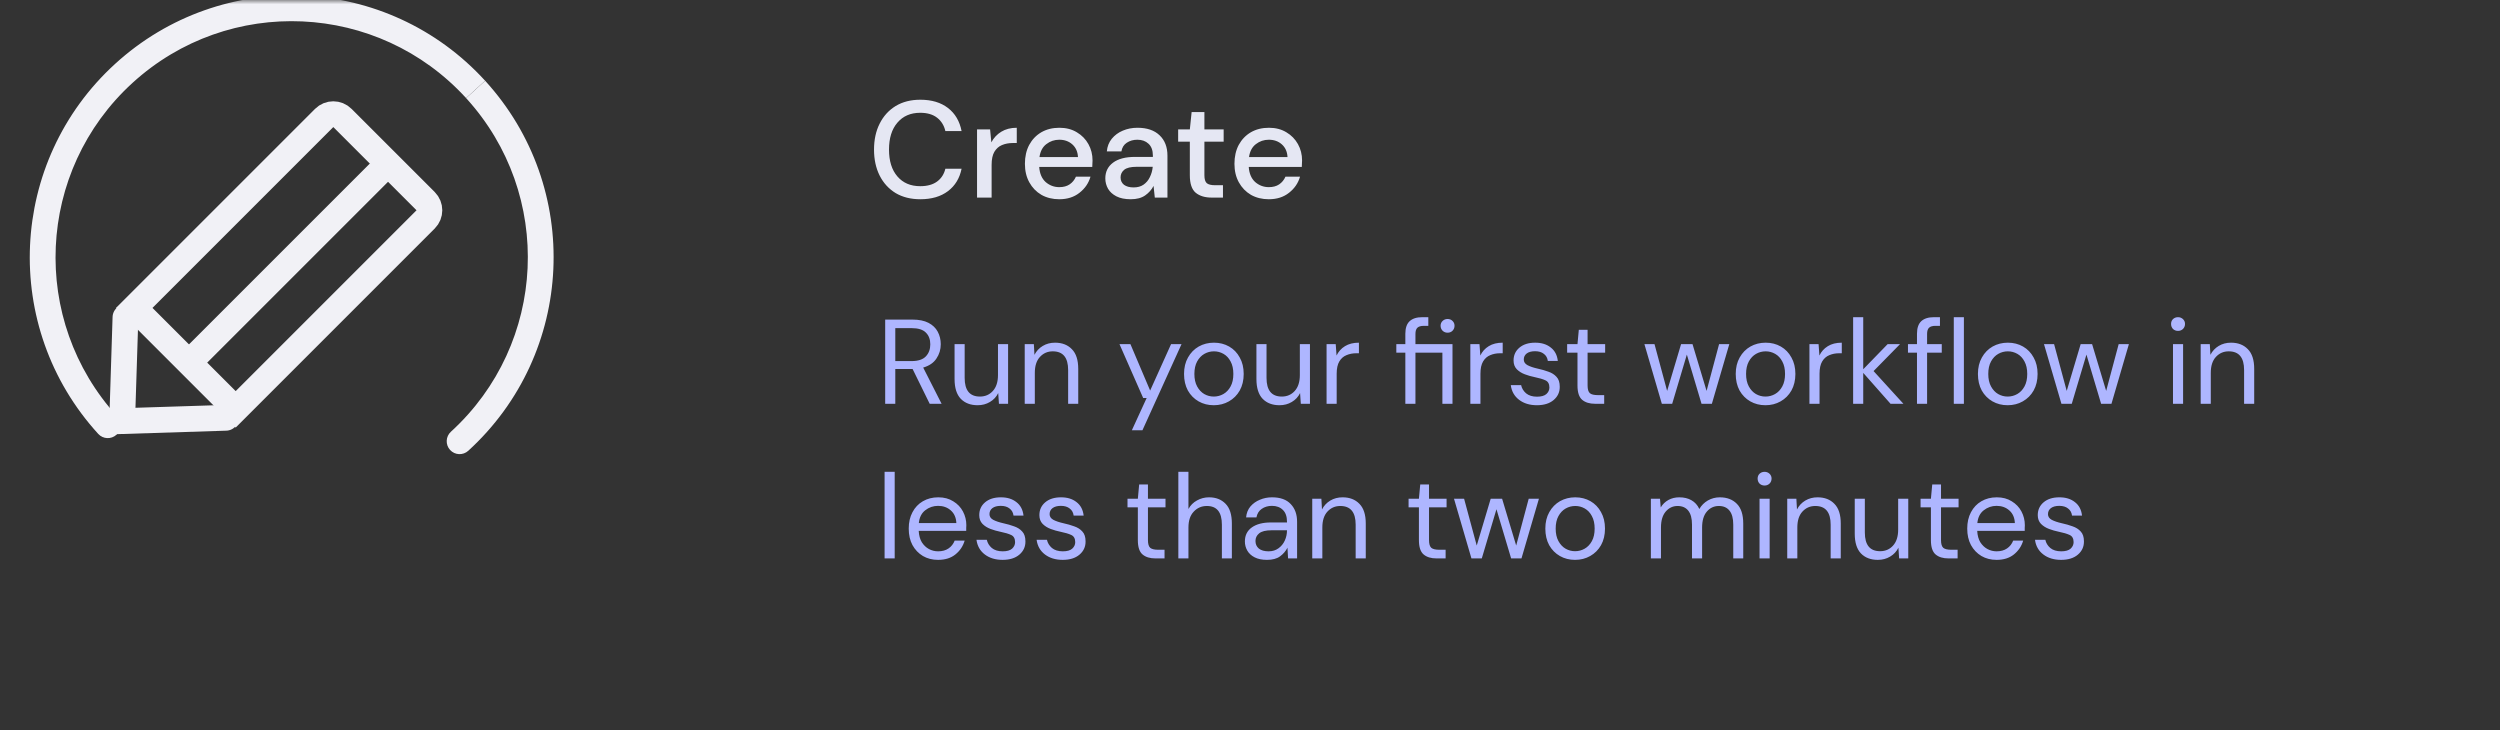 <svg width="291" height="85" viewBox="0 0 291 85" fill="none" xmlns="http://www.w3.org/2000/svg">
<rect x="0" y="0" width="291" height="85" fill="#333333" stroke="none"/>
<mask id="mask0_3_38" style="mask-type:luminance" maskUnits="userSpaceOnUse" x="0" y="0" width="65" height="65">
<path d="M65 0H0V65H65V0Z" fill="white"/>
</mask>
<g mask="url(#mask0_3_38)">
<path d="M27.434 47.647L15.626 35.84L37.736 13.73C38.322 13.144 39.272 13.144 39.857 13.73L49.544 23.416C50.129 24.002 50.129 24.951 49.544 25.537L27.434 47.647Z" stroke="#F1F1F6" stroke-width="3"/>
<path d="M22.106 42.099L44.334 19.872" stroke="#F1F1F6" stroke-width="3"/>
<path d="M26.297 48.631L14.218 49.016L14.603 36.938" stroke="#F1F1F6" stroke-width="3" stroke-linecap="round"/>
<path d="M11.436 50.508C11.995 51.12 12.943 51.163 13.555 50.605C14.167 50.046 14.21 49.097 13.652 48.485L11.436 50.508ZM13.652 48.485C3.416 37.273 4.208 19.887 15.42 9.652L13.398 7.436C0.962 18.788 0.084 38.072 11.436 50.508L13.652 48.485ZM15.42 9.652C26.632 -0.584 44.019 0.208 54.254 11.42L56.469 9.398C45.117 -3.038 25.833 -3.916 13.398 7.436L15.42 9.652Z" fill="#F1F1F6"/>
<path d="M54.508 52.47C53.896 53.028 52.947 52.985 52.389 52.373C51.83 51.761 51.874 50.812 52.485 50.254L54.508 52.47ZM52.485 50.254C63.697 40.019 64.489 22.632 54.254 11.42L56.469 9.398C67.822 21.833 66.944 41.117 54.508 52.47L52.485 50.254Z" fill="#F1F1F6"/>
</g>
<path d="M107.128 23.192C106.019 23.192 105.059 22.952 104.248 22.472C103.448 21.981 102.829 21.304 102.392 20.44C101.955 19.565 101.736 18.557 101.736 17.416C101.736 16.264 101.955 15.256 102.392 14.392C102.829 13.517 103.448 12.835 104.248 12.344C105.059 11.853 106.019 11.608 107.128 11.608C108.44 11.608 109.512 11.928 110.344 12.568C111.176 13.208 111.704 14.104 111.928 15.256H110.04C109.891 14.605 109.571 14.088 109.08 13.704C108.589 13.32 107.933 13.128 107.112 13.128C105.992 13.128 105.107 13.512 104.456 14.28C103.805 15.037 103.48 16.083 103.48 17.416C103.48 18.739 103.805 19.779 104.456 20.536C105.107 21.293 105.992 21.672 107.112 21.672C107.933 21.672 108.589 21.491 109.08 21.128C109.571 20.765 109.891 20.269 110.04 19.64H111.928C111.704 20.749 111.176 21.619 110.344 22.248C109.512 22.877 108.44 23.192 107.128 23.192ZM113.728 23V15.064H115.248L115.392 16.568C115.67 16.045 116.054 15.635 116.544 15.336C117.046 15.027 117.648 14.872 118.352 14.872V16.648H117.888C117.419 16.648 116.998 16.728 116.624 16.888C116.262 17.037 115.968 17.299 115.744 17.672C115.531 18.035 115.424 18.541 115.424 19.192V23H113.728ZM123.3 23.192C122.521 23.192 121.828 23.021 121.22 22.68C120.622 22.328 120.153 21.843 119.812 21.224C119.47 20.605 119.3 19.885 119.3 19.064C119.3 18.232 119.465 17.501 119.796 16.872C120.137 16.243 120.606 15.752 121.204 15.4C121.812 15.048 122.516 14.872 123.316 14.872C124.094 14.872 124.772 15.048 125.348 15.4C125.924 15.741 126.372 16.2 126.692 16.776C127.012 17.352 127.172 17.987 127.172 18.68C127.172 18.787 127.166 18.904 127.156 19.032C127.156 19.149 127.15 19.283 127.14 19.432H120.964C121.017 20.2 121.268 20.787 121.716 21.192C122.174 21.587 122.702 21.784 123.3 21.784C123.78 21.784 124.18 21.677 124.5 21.464C124.83 21.24 125.076 20.941 125.236 20.568H126.932C126.718 21.315 126.292 21.939 125.652 22.44C125.022 22.941 124.238 23.192 123.3 23.192ZM123.3 16.264C122.734 16.264 122.233 16.435 121.796 16.776C121.358 17.107 121.092 17.608 120.996 18.28H125.476C125.444 17.661 125.225 17.171 124.82 16.808C124.414 16.445 123.908 16.264 123.3 16.264ZM131.619 23.192C130.947 23.192 130.393 23.08 129.955 22.856C129.518 22.632 129.193 22.339 128.979 21.976C128.766 21.603 128.659 21.197 128.659 20.76C128.659 19.992 128.958 19.384 129.555 18.936C130.153 18.488 131.006 18.264 132.115 18.264H134.195V18.12C134.195 17.501 134.025 17.037 133.683 16.728C133.353 16.419 132.921 16.264 132.387 16.264C131.918 16.264 131.507 16.381 131.155 16.616C130.814 16.84 130.606 17.176 130.531 17.624H128.835C128.889 17.048 129.081 16.557 129.411 16.152C129.753 15.736 130.179 15.421 130.691 15.208C131.214 14.984 131.785 14.872 132.403 14.872C133.513 14.872 134.371 15.165 134.979 15.752C135.587 16.328 135.891 17.117 135.891 18.12V23H134.419L134.275 21.64C134.051 22.077 133.726 22.445 133.299 22.744C132.873 23.043 132.313 23.192 131.619 23.192ZM131.955 21.816C132.414 21.816 132.798 21.709 133.107 21.496C133.427 21.272 133.673 20.979 133.843 20.616C134.025 20.253 134.137 19.853 134.179 19.416H132.291C131.619 19.416 131.139 19.533 130.851 19.768C130.574 20.003 130.435 20.296 130.435 20.648C130.435 21.011 130.569 21.299 130.835 21.512C131.113 21.715 131.486 21.816 131.955 21.816ZM141.041 23C140.262 23 139.643 22.813 139.185 22.44C138.726 22.056 138.497 21.379 138.497 20.408V16.488H137.137V15.064H138.497L138.705 13.048H140.193V15.064H142.433V16.488H140.193V20.408C140.193 20.845 140.283 21.149 140.465 21.32C140.657 21.48 140.982 21.56 141.441 21.56H142.353V23H141.041ZM147.69 23.192C146.912 23.192 146.218 23.021 145.61 22.68C145.013 22.328 144.544 21.843 144.202 21.224C143.861 20.605 143.69 19.885 143.69 19.064C143.69 18.232 143.856 17.501 144.186 16.872C144.528 16.243 144.997 15.752 145.594 15.4C146.202 15.048 146.906 14.872 147.706 14.872C148.485 14.872 149.162 15.048 149.738 15.4C150.314 15.741 150.762 16.2 151.082 16.776C151.402 17.352 151.562 17.987 151.562 18.68C151.562 18.787 151.557 18.904 151.546 19.032C151.546 19.149 151.541 19.283 151.53 19.432H145.354C145.408 20.2 145.658 20.787 146.106 21.192C146.565 21.587 147.093 21.784 147.69 21.784C148.17 21.784 148.57 21.677 148.89 21.464C149.221 21.24 149.466 20.941 149.626 20.568H151.322C151.109 21.315 150.682 21.939 150.042 22.44C149.413 22.941 148.629 23.192 147.69 23.192ZM147.69 16.264C147.125 16.264 146.624 16.435 146.186 16.776C145.749 17.107 145.482 17.608 145.386 18.28H149.866C149.834 17.661 149.616 17.171 149.21 16.808C148.805 16.445 148.298 16.264 147.69 16.264Z" fill="#E5E7F3"/>
<path d="M103.036 47V37.2H106.2C106.965 37.2 107.591 37.326 108.076 37.578C108.561 37.83 108.921 38.175 109.154 38.614C109.387 39.053 109.504 39.538 109.504 40.07C109.504 40.686 109.336 41.241 109 41.736C108.673 42.231 108.16 42.581 107.46 42.786L109.602 47H108.216L106.228 42.954H106.144H104.212V47H103.036ZM104.212 42.03H106.116C106.872 42.03 107.423 41.848 107.768 41.484C108.113 41.12 108.286 40.653 108.286 40.084C108.286 39.505 108.113 39.048 107.768 38.712C107.432 38.367 106.877 38.194 106.102 38.194H104.212V42.03ZM113.799 47.168C112.977 47.168 112.324 46.921 111.839 46.426C111.353 45.922 111.111 45.152 111.111 44.116V40.056H112.287V43.99C112.287 45.437 112.879 46.16 114.065 46.16C114.671 46.16 115.171 45.945 115.563 45.516C115.964 45.077 116.165 44.457 116.165 43.654V40.056H117.341V47H116.277L116.193 45.754C115.978 46.193 115.656 46.538 115.227 46.79C114.807 47.042 114.331 47.168 113.799 47.168ZM119.277 47V40.056H120.341L120.411 41.302C120.635 40.863 120.957 40.518 121.377 40.266C121.797 40.014 122.273 39.888 122.805 39.888C123.626 39.888 124.279 40.14 124.765 40.644C125.259 41.139 125.507 41.904 125.507 42.94V47H124.331V43.066C124.331 41.619 123.733 40.896 122.539 40.896C121.941 40.896 121.442 41.115 121.041 41.554C120.649 41.983 120.453 42.599 120.453 43.402V47H119.277ZM131.749 50.08L133.471 46.328H133.065L130.307 40.056H131.581L133.877 45.46L136.313 40.056H137.531L132.981 50.08H131.749ZM141.28 47.168C140.627 47.168 140.039 47.019 139.516 46.72C138.994 46.421 138.578 46.001 138.27 45.46C137.972 44.909 137.822 44.265 137.822 43.528C137.822 42.791 137.976 42.151 138.284 41.61C138.592 41.059 139.008 40.635 139.53 40.336C140.062 40.037 140.655 39.888 141.308 39.888C141.962 39.888 142.55 40.037 143.072 40.336C143.595 40.635 144.006 41.059 144.304 41.61C144.612 42.151 144.766 42.791 144.766 43.528C144.766 44.265 144.612 44.909 144.304 45.46C143.996 46.001 143.576 46.421 143.044 46.72C142.522 47.019 141.934 47.168 141.28 47.168ZM141.28 46.16C141.682 46.16 142.055 46.062 142.4 45.866C142.746 45.67 143.026 45.376 143.24 44.984C143.455 44.592 143.562 44.107 143.562 43.528C143.562 42.949 143.455 42.464 143.24 42.072C143.035 41.68 142.76 41.386 142.414 41.19C142.069 40.994 141.7 40.896 141.308 40.896C140.907 40.896 140.534 40.994 140.188 41.19C139.843 41.386 139.563 41.68 139.348 42.072C139.134 42.464 139.026 42.949 139.026 43.528C139.026 44.107 139.134 44.592 139.348 44.984C139.563 45.376 139.838 45.67 140.174 45.866C140.52 46.062 140.888 46.16 141.28 46.16ZM148.936 47.168C148.114 47.168 147.461 46.921 146.976 46.426C146.49 45.922 146.248 45.152 146.248 44.116V40.056H147.424V43.99C147.424 45.437 148.016 46.16 149.202 46.16C149.808 46.16 150.308 45.945 150.7 45.516C151.101 45.077 151.302 44.457 151.302 43.654V40.056H152.478V47H151.414L151.33 45.754C151.115 46.193 150.793 46.538 150.364 46.79C149.944 47.042 149.468 47.168 148.936 47.168ZM154.413 47V40.056H155.477L155.575 41.386C155.79 40.929 156.117 40.565 156.555 40.294C156.994 40.023 157.535 39.888 158.179 39.888V41.12H157.857C157.447 41.12 157.069 41.195 156.723 41.344C156.378 41.484 156.103 41.727 155.897 42.072C155.692 42.417 155.589 42.893 155.589 43.5V47H154.413ZM163.582 47V41.05H162.532V40.056H163.582V38.852C163.582 38.18 163.75 37.69 164.086 37.382C164.422 37.074 164.912 36.92 165.556 36.92H166.256V37.928H165.738C165.384 37.928 165.132 38.003 164.982 38.152C164.833 38.292 164.758 38.535 164.758 38.88V40.056H169.07V47H167.894V41.05H164.758V47H163.582ZM168.496 38.726C168.272 38.726 168.081 38.651 167.922 38.502C167.764 38.343 167.684 38.147 167.684 37.914C167.684 37.69 167.764 37.503 167.922 37.354C168.081 37.205 168.272 37.13 168.496 37.13C168.73 37.13 168.921 37.205 169.07 37.354C169.229 37.503 169.308 37.69 169.308 37.914C169.308 38.147 169.229 38.343 169.07 38.502C168.921 38.651 168.73 38.726 168.496 38.726ZM171.148 47V40.056H172.212L172.31 41.386C172.524 40.929 172.851 40.565 173.29 40.294C173.728 40.023 174.27 39.888 174.914 39.888V41.12H174.592C174.181 41.12 173.803 41.195 173.458 41.344C173.112 41.484 172.837 41.727 172.632 42.072C172.426 42.417 172.324 42.893 172.324 43.5V47H171.148ZM178.894 47.168C178.063 47.168 177.372 46.958 176.822 46.538C176.271 46.118 175.949 45.549 175.856 44.83H177.06C177.134 45.194 177.326 45.511 177.634 45.782C177.951 46.043 178.376 46.174 178.908 46.174C179.402 46.174 179.766 46.071 180 45.866C180.233 45.651 180.35 45.399 180.35 45.11C180.35 44.69 180.196 44.41 179.888 44.27C179.589 44.13 179.164 44.004 178.614 43.892C178.24 43.817 177.867 43.71 177.494 43.57C177.12 43.43 176.808 43.234 176.556 42.982C176.304 42.721 176.178 42.38 176.178 41.96C176.178 41.353 176.402 40.859 176.85 40.476C177.307 40.084 177.923 39.888 178.698 39.888C179.435 39.888 180.037 40.075 180.504 40.448C180.98 40.812 181.255 41.335 181.33 42.016H180.168C180.121 41.661 179.967 41.386 179.706 41.19C179.454 40.985 179.113 40.882 178.684 40.882C178.264 40.882 177.937 40.971 177.704 41.148C177.48 41.325 177.368 41.559 177.368 41.848C177.368 42.128 177.512 42.347 177.802 42.506C178.1 42.665 178.502 42.8 179.006 42.912C179.435 43.005 179.841 43.122 180.224 43.262C180.616 43.393 180.933 43.593 181.176 43.864C181.428 44.125 181.554 44.508 181.554 45.012C181.563 45.637 181.325 46.155 180.84 46.566C180.364 46.967 179.715 47.168 178.894 47.168ZM185.663 47C185.028 47 184.529 46.846 184.165 46.538C183.801 46.23 183.619 45.675 183.619 44.872V41.05H182.415V40.056H183.619L183.773 38.39H184.795V40.056H186.839V41.05H184.795V44.872C184.795 45.311 184.884 45.609 185.061 45.768C185.238 45.917 185.551 45.992 185.999 45.992H186.727V47H185.663ZM193.438 47L191.408 40.056H192.584L194.054 45.502L195.678 40.056H197.008L198.646 45.502L200.102 40.056H201.292L199.262 47H198.058L196.35 41.274L194.642 47H193.438ZM205.497 47.168C204.844 47.168 204.256 47.019 203.733 46.72C203.211 46.421 202.795 46.001 202.487 45.46C202.189 44.909 202.039 44.265 202.039 43.528C202.039 42.791 202.193 42.151 202.501 41.61C202.809 41.059 203.225 40.635 203.747 40.336C204.279 40.037 204.872 39.888 205.525 39.888C206.179 39.888 206.767 40.037 207.289 40.336C207.812 40.635 208.223 41.059 208.521 41.61C208.829 42.151 208.983 42.791 208.983 43.528C208.983 44.265 208.829 44.909 208.521 45.46C208.213 46.001 207.793 46.421 207.261 46.72C206.739 47.019 206.151 47.168 205.497 47.168ZM205.497 46.16C205.899 46.16 206.272 46.062 206.617 45.866C206.963 45.67 207.243 45.376 207.457 44.984C207.672 44.592 207.779 44.107 207.779 43.528C207.779 42.949 207.672 42.464 207.457 42.072C207.252 41.68 206.977 41.386 206.631 41.19C206.286 40.994 205.917 40.896 205.525 40.896C205.124 40.896 204.751 40.994 204.405 41.19C204.06 41.386 203.78 41.68 203.565 42.072C203.351 42.464 203.243 42.949 203.243 43.528C203.243 44.107 203.351 44.592 203.565 44.984C203.78 45.376 204.055 45.67 204.391 45.866C204.737 46.062 205.105 46.16 205.497 46.16ZM210.618 47V40.056H211.682L211.78 41.386C211.995 40.929 212.322 40.565 212.76 40.294C213.199 40.023 213.74 39.888 214.384 39.888V41.12H214.062C213.652 41.12 213.274 41.195 212.928 41.344C212.583 41.484 212.308 41.727 212.102 42.072C211.897 42.417 211.794 42.893 211.794 43.5V47H210.618ZM215.704 47V36.92H216.88V42.982L219.722 40.056H221.164L218.084 43.192L221.556 47H220.058L216.88 43.402V47H215.704ZM223.137 47V41.05H222.087V40.056H223.137V38.852C223.137 38.18 223.305 37.69 223.641 37.382C223.977 37.074 224.467 36.92 225.111 36.92H225.811V37.928H225.293C224.938 37.928 224.686 38.003 224.537 38.152C224.388 38.292 224.313 38.535 224.313 38.88V40.056H226.021V41.05H224.313V47H223.137ZM227.421 47V36.92H228.597V47H227.421ZM233.689 47.168C233.035 47.168 232.447 47.019 231.925 46.72C231.402 46.421 230.987 46.001 230.679 45.46C230.38 44.909 230.231 44.265 230.231 43.528C230.231 42.791 230.385 42.151 230.693 41.61C231.001 41.059 231.416 40.635 231.939 40.336C232.471 40.037 233.063 39.888 233.717 39.888C234.37 39.888 234.958 40.037 235.481 40.336C236.003 40.635 236.414 41.059 236.713 41.61C237.021 42.151 237.175 42.791 237.175 43.528C237.175 44.265 237.021 44.909 236.713 45.46C236.405 46.001 235.985 46.421 235.453 46.72C234.93 47.019 234.342 47.168 233.689 47.168ZM233.689 46.16C234.09 46.16 234.463 46.062 234.809 45.866C235.154 45.67 235.434 45.376 235.649 44.984C235.863 44.592 235.971 44.107 235.971 43.528C235.971 42.949 235.863 42.464 235.649 42.072C235.443 41.68 235.168 41.386 234.823 41.19C234.477 40.994 234.109 40.896 233.717 40.896C233.315 40.896 232.942 40.994 232.597 41.19C232.251 41.386 231.971 41.68 231.757 42.072C231.542 42.464 231.435 42.949 231.435 43.528C231.435 44.107 231.542 44.592 231.757 44.984C231.971 45.376 232.247 45.67 232.583 45.866C232.928 46.062 233.297 46.16 233.689 46.16ZM239.95 47L237.92 40.056H239.096L240.566 45.502L242.19 40.056H243.52L245.158 45.502L246.614 40.056H247.804L245.774 47H244.57L242.862 41.274L241.154 47H239.95ZM253.524 38.516C253.29 38.516 253.094 38.441 252.936 38.292C252.786 38.133 252.712 37.937 252.712 37.704C252.712 37.48 252.786 37.293 252.936 37.144C253.094 36.995 253.29 36.92 253.524 36.92C253.748 36.92 253.939 36.995 254.098 37.144C254.256 37.293 254.336 37.48 254.336 37.704C254.336 37.937 254.256 38.133 254.098 38.292C253.939 38.441 253.748 38.516 253.524 38.516ZM252.936 47V40.056H254.112V47H252.936ZM256.159 47V40.056H257.223L257.293 41.302C257.517 40.863 257.839 40.518 258.259 40.266C258.679 40.014 259.155 39.888 259.687 39.888C260.509 39.888 261.162 40.14 261.647 40.644C262.142 41.139 262.389 41.904 262.389 42.94V47H261.213V43.066C261.213 41.619 260.616 40.896 259.421 40.896C258.824 40.896 258.325 41.115 257.923 41.554C257.531 41.983 257.335 42.599 257.335 43.402V47H256.159ZM102.966 65V54.92H104.142V65H102.966ZM109.192 65.168C108.529 65.168 107.941 65.019 107.428 64.72C106.914 64.412 106.508 63.987 106.21 63.446C105.92 62.905 105.776 62.265 105.776 61.528C105.776 60.8 105.92 60.165 106.21 59.624C106.499 59.073 106.9 58.649 107.414 58.35C107.936 58.042 108.538 57.888 109.22 57.888C109.892 57.888 110.47 58.042 110.956 58.35C111.45 58.649 111.828 59.045 112.09 59.54C112.351 60.035 112.482 60.567 112.482 61.136C112.482 61.239 112.477 61.341 112.468 61.444C112.468 61.547 112.468 61.663 112.468 61.794H106.938C106.966 62.326 107.087 62.769 107.302 63.124C107.526 63.469 107.801 63.731 108.128 63.908C108.464 64.085 108.818 64.174 109.192 64.174C109.677 64.174 110.083 64.062 110.41 63.838C110.736 63.614 110.974 63.311 111.124 62.928H112.286C112.099 63.572 111.74 64.109 111.208 64.538C110.685 64.958 110.013 65.168 109.192 65.168ZM109.192 58.882C108.632 58.882 108.132 59.055 107.694 59.4C107.264 59.736 107.017 60.231 106.952 60.884H111.32C111.292 60.259 111.077 59.769 110.676 59.414C110.274 59.059 109.78 58.882 109.192 58.882ZM116.7 65.168C115.87 65.168 115.179 64.958 114.628 64.538C114.078 64.118 113.756 63.549 113.662 62.83H114.866C114.941 63.194 115.132 63.511 115.44 63.782C115.758 64.043 116.182 64.174 116.714 64.174C117.209 64.174 117.573 64.071 117.806 63.866C118.04 63.651 118.156 63.399 118.156 63.11C118.156 62.69 118.002 62.41 117.694 62.27C117.396 62.13 116.971 62.004 116.42 61.892C116.047 61.817 115.674 61.71 115.3 61.57C114.927 61.43 114.614 61.234 114.362 60.982C114.11 60.721 113.984 60.38 113.984 59.96C113.984 59.353 114.208 58.859 114.656 58.476C115.114 58.084 115.73 57.888 116.504 57.888C117.242 57.888 117.844 58.075 118.31 58.448C118.786 58.812 119.062 59.335 119.136 60.016H117.974C117.928 59.661 117.774 59.386 117.512 59.19C117.26 58.985 116.92 58.882 116.49 58.882C116.07 58.882 115.744 58.971 115.51 59.148C115.286 59.325 115.174 59.559 115.174 59.848C115.174 60.128 115.319 60.347 115.608 60.506C115.907 60.665 116.308 60.8 116.812 60.912C117.242 61.005 117.648 61.122 118.03 61.262C118.422 61.393 118.74 61.593 118.982 61.864C119.234 62.125 119.36 62.508 119.36 63.012C119.37 63.637 119.132 64.155 118.646 64.566C118.17 64.967 117.522 65.168 116.7 65.168ZM123.7 65.168C122.87 65.168 122.179 64.958 121.628 64.538C121.078 64.118 120.756 63.549 120.662 62.83H121.866C121.941 63.194 122.132 63.511 122.44 63.782C122.758 64.043 123.182 64.174 123.714 64.174C124.209 64.174 124.573 64.071 124.806 63.866C125.04 63.651 125.156 63.399 125.156 63.11C125.156 62.69 125.002 62.41 124.694 62.27C124.396 62.13 123.971 62.004 123.42 61.892C123.047 61.817 122.674 61.71 122.3 61.57C121.927 61.43 121.614 61.234 121.362 60.982C121.11 60.721 120.984 60.38 120.984 59.96C120.984 59.353 121.208 58.859 121.656 58.476C122.114 58.084 122.73 57.888 123.504 57.888C124.242 57.888 124.844 58.075 125.31 58.448C125.786 58.812 126.062 59.335 126.136 60.016H124.974C124.928 59.661 124.774 59.386 124.512 59.19C124.26 58.985 123.92 58.882 123.49 58.882C123.07 58.882 122.744 58.971 122.51 59.148C122.286 59.325 122.174 59.559 122.174 59.848C122.174 60.128 122.319 60.347 122.608 60.506C122.907 60.665 123.308 60.8 123.812 60.912C124.242 61.005 124.648 61.122 125.03 61.262C125.422 61.393 125.74 61.593 125.982 61.864C126.234 62.125 126.36 62.508 126.36 63.012C126.37 63.637 126.132 64.155 125.646 64.566C125.17 64.967 124.522 65.168 123.7 65.168ZM134.489 65C133.855 65 133.355 64.846 132.991 64.538C132.627 64.23 132.445 63.675 132.445 62.872V59.05H131.241V58.056H132.445L132.599 56.39H133.621V58.056H135.665V59.05H133.621V62.872C133.621 63.311 133.71 63.609 133.887 63.768C134.065 63.917 134.377 63.992 134.825 63.992H135.553V65H134.489ZM137.159 65V54.92H138.335V59.246C138.569 58.817 138.9 58.485 139.329 58.252C139.759 58.009 140.225 57.888 140.729 57.888C141.532 57.888 142.176 58.14 142.661 58.644C143.147 59.139 143.389 59.904 143.389 60.94V65H142.227V61.066C142.227 59.619 141.644 58.896 140.477 58.896C139.871 58.896 139.362 59.115 138.951 59.554C138.541 59.983 138.335 60.599 138.335 61.402V65H137.159ZM147.481 65.168C146.902 65.168 146.422 65.07 146.039 64.874C145.656 64.678 145.372 64.417 145.185 64.09C144.998 63.763 144.905 63.409 144.905 63.026C144.905 62.317 145.176 61.771 145.717 61.388C146.258 61.005 146.996 60.814 147.929 60.814H149.805V60.73C149.805 60.123 149.646 59.666 149.329 59.358C149.012 59.041 148.587 58.882 148.055 58.882C147.598 58.882 147.201 58.999 146.865 59.232C146.538 59.456 146.333 59.787 146.249 60.226H145.045C145.092 59.722 145.26 59.297 145.549 58.952C145.848 58.607 146.216 58.345 146.655 58.168C147.094 57.981 147.56 57.888 148.055 57.888C149.026 57.888 149.754 58.149 150.239 58.672C150.734 59.185 150.981 59.871 150.981 60.73V65H149.931L149.861 63.754C149.665 64.146 149.376 64.482 148.993 64.762C148.62 65.033 148.116 65.168 147.481 65.168ZM147.663 64.174C148.111 64.174 148.494 64.057 148.811 63.824C149.138 63.591 149.385 63.287 149.553 62.914C149.721 62.541 149.805 62.149 149.805 61.738V61.724H148.027C147.336 61.724 146.846 61.845 146.557 62.088C146.277 62.321 146.137 62.615 146.137 62.97C146.137 63.334 146.268 63.628 146.529 63.852C146.8 64.067 147.178 64.174 147.663 64.174ZM152.745 65V58.056H153.809L153.879 59.302C154.103 58.863 154.425 58.518 154.845 58.266C155.265 58.014 155.741 57.888 156.273 57.888C157.095 57.888 157.748 58.14 158.233 58.644C158.728 59.139 158.975 59.904 158.975 60.94V65H157.799V61.066C157.799 59.619 157.202 58.896 156.007 58.896C155.41 58.896 154.911 59.115 154.509 59.554C154.117 59.983 153.921 60.599 153.921 61.402V65H152.745ZM167.206 65C166.571 65 166.072 64.846 165.708 64.538C165.344 64.23 165.162 63.675 165.162 62.872V59.05H163.958V58.056H165.162L165.316 56.39H166.338V58.056H168.382V59.05H166.338V62.872C166.338 63.311 166.427 63.609 166.604 63.768C166.781 63.917 167.094 63.992 167.542 63.992H168.27V65H167.206ZM171.276 65L169.246 58.056H170.422L171.892 63.502L173.516 58.056H174.846L176.484 63.502L177.94 58.056H179.13L177.1 65H175.896L174.188 59.274L172.48 65H171.276ZM183.335 65.168C182.682 65.168 182.094 65.019 181.571 64.72C181.048 64.421 180.633 64.001 180.325 63.46C180.026 62.909 179.877 62.265 179.877 61.528C179.877 60.791 180.031 60.151 180.339 59.61C180.647 59.059 181.062 58.635 181.585 58.336C182.117 58.037 182.71 57.888 183.363 57.888C184.016 57.888 184.604 58.037 185.127 58.336C185.65 58.635 186.06 59.059 186.359 59.61C186.667 60.151 186.821 60.791 186.821 61.528C186.821 62.265 186.667 62.909 186.359 63.46C186.051 64.001 185.631 64.421 185.099 64.72C184.576 65.019 183.988 65.168 183.335 65.168ZM183.335 64.16C183.736 64.16 184.11 64.062 184.455 63.866C184.8 63.67 185.08 63.376 185.295 62.984C185.51 62.592 185.617 62.107 185.617 61.528C185.617 60.949 185.51 60.464 185.295 60.072C185.09 59.68 184.814 59.386 184.469 59.19C184.124 58.994 183.755 58.896 183.363 58.896C182.962 58.896 182.588 58.994 182.243 59.19C181.898 59.386 181.618 59.68 181.403 60.072C181.188 60.464 181.081 60.949 181.081 61.528C181.081 62.107 181.188 62.592 181.403 62.984C181.618 63.376 181.893 63.67 182.229 63.866C182.574 64.062 182.943 64.16 183.335 64.16ZM192.161 65V58.056H193.225L193.309 59.064C193.533 58.691 193.832 58.401 194.205 58.196C194.579 57.991 194.999 57.888 195.465 57.888C196.016 57.888 196.487 58 196.879 58.224C197.281 58.448 197.589 58.789 197.803 59.246C198.046 58.826 198.377 58.495 198.797 58.252C199.227 58.009 199.689 57.888 200.183 57.888C201.014 57.888 201.677 58.14 202.171 58.644C202.666 59.139 202.913 59.904 202.913 60.94V65H201.751V61.066C201.751 60.347 201.607 59.806 201.317 59.442C201.028 59.078 200.613 58.896 200.071 58.896C199.511 58.896 199.045 59.115 198.671 59.554C198.307 59.983 198.125 60.599 198.125 61.402V65H196.949V61.066C196.949 60.347 196.805 59.806 196.515 59.442C196.226 59.078 195.811 58.896 195.269 58.896C194.719 58.896 194.257 59.115 193.883 59.554C193.519 59.983 193.337 60.599 193.337 61.402V65H192.161ZM205.399 56.516C205.165 56.516 204.969 56.441 204.811 56.292C204.661 56.133 204.587 55.937 204.587 55.704C204.587 55.48 204.661 55.293 204.811 55.144C204.969 54.995 205.165 54.92 205.399 54.92C205.623 54.92 205.814 54.995 205.973 55.144C206.131 55.293 206.211 55.48 206.211 55.704C206.211 55.937 206.131 56.133 205.973 56.292C205.814 56.441 205.623 56.516 205.399 56.516ZM204.811 65V58.056H205.987V65H204.811ZM208.034 65V58.056H209.098L209.168 59.302C209.392 58.863 209.714 58.518 210.134 58.266C210.554 58.014 211.03 57.888 211.562 57.888C212.384 57.888 213.037 58.14 213.522 58.644C214.017 59.139 214.264 59.904 214.264 60.94V65H213.088V61.066C213.088 59.619 212.491 58.896 211.296 58.896C210.699 58.896 210.2 59.115 209.798 59.554C209.406 59.983 209.21 60.599 209.21 61.402V65H208.034ZM218.58 65.168C217.759 65.168 217.105 64.921 216.62 64.426C216.135 63.922 215.892 63.152 215.892 62.116V58.056H217.068V61.99C217.068 63.437 217.661 64.16 218.846 64.16C219.453 64.16 219.952 63.945 220.344 63.516C220.745 63.077 220.946 62.457 220.946 61.654V58.056H222.122V65H221.058L220.974 63.754C220.759 64.193 220.437 64.538 220.008 64.79C219.588 65.042 219.112 65.168 218.58 65.168ZM226.802 65C226.167 65 225.668 64.846 225.304 64.538C224.94 64.23 224.758 63.675 224.758 62.872V59.05H223.554V58.056H224.758L224.912 56.39H225.934V58.056H227.978V59.05H225.934V62.872C225.934 63.311 226.022 63.609 226.2 63.768C226.377 63.917 226.69 63.992 227.138 63.992H227.866V65H226.802ZM232.402 65.168C231.74 65.168 231.152 65.019 230.638 64.72C230.125 64.412 229.719 63.987 229.42 63.446C229.131 62.905 228.986 62.265 228.986 61.528C228.986 60.8 229.131 60.165 229.42 59.624C229.71 59.073 230.111 58.649 230.624 58.35C231.147 58.042 231.749 57.888 232.43 57.888C233.102 57.888 233.681 58.042 234.166 58.35C234.661 58.649 235.039 59.045 235.3 59.54C235.562 60.035 235.692 60.567 235.692 61.136C235.692 61.239 235.688 61.341 235.678 61.444C235.678 61.547 235.678 61.663 235.678 61.794H230.148C230.176 62.326 230.298 62.769 230.512 63.124C230.736 63.469 231.012 63.731 231.338 63.908C231.674 64.085 232.029 64.174 232.402 64.174C232.888 64.174 233.294 64.062 233.62 63.838C233.947 63.614 234.185 63.311 234.334 62.928H235.496C235.31 63.572 234.95 64.109 234.418 64.538C233.896 64.958 233.224 65.168 232.402 65.168ZM232.402 58.882C231.842 58.882 231.343 59.055 230.904 59.4C230.475 59.736 230.228 60.231 230.162 60.884H234.53C234.502 60.259 234.288 59.769 233.886 59.414C233.485 59.059 232.99 58.882 232.402 58.882ZM239.911 65.168C239.08 65.168 238.39 64.958 237.839 64.538C237.288 64.118 236.966 63.549 236.873 62.83H238.077C238.152 63.194 238.343 63.511 238.651 63.782C238.968 64.043 239.393 64.174 239.925 64.174C240.42 64.174 240.784 64.071 241.017 63.866C241.25 63.651 241.367 63.399 241.367 63.11C241.367 62.69 241.213 62.41 240.905 62.27C240.606 62.13 240.182 62.004 239.631 61.892C239.258 61.817 238.884 61.71 238.511 61.57C238.138 61.43 237.825 61.234 237.573 60.982C237.321 60.721 237.195 60.38 237.195 59.96C237.195 59.353 237.419 58.859 237.867 58.476C238.324 58.084 238.94 57.888 239.715 57.888C240.452 57.888 241.054 58.075 241.521 58.448C241.997 58.812 242.272 59.335 242.347 60.016H241.185C241.138 59.661 240.984 59.386 240.723 59.19C240.471 58.985 240.13 58.882 239.701 58.882C239.281 58.882 238.954 58.971 238.721 59.148C238.497 59.325 238.385 59.559 238.385 59.848C238.385 60.128 238.53 60.347 238.819 60.506C239.118 60.665 239.519 60.8 240.023 60.912C240.452 61.005 240.858 61.122 241.241 61.262C241.633 61.393 241.95 61.593 242.193 61.864C242.445 62.125 242.571 62.508 242.571 63.012C242.58 63.637 242.342 64.155 241.857 64.566C241.381 64.967 240.732 65.168 239.911 65.168Z" fill="#AEB6FF"/>
</svg>
